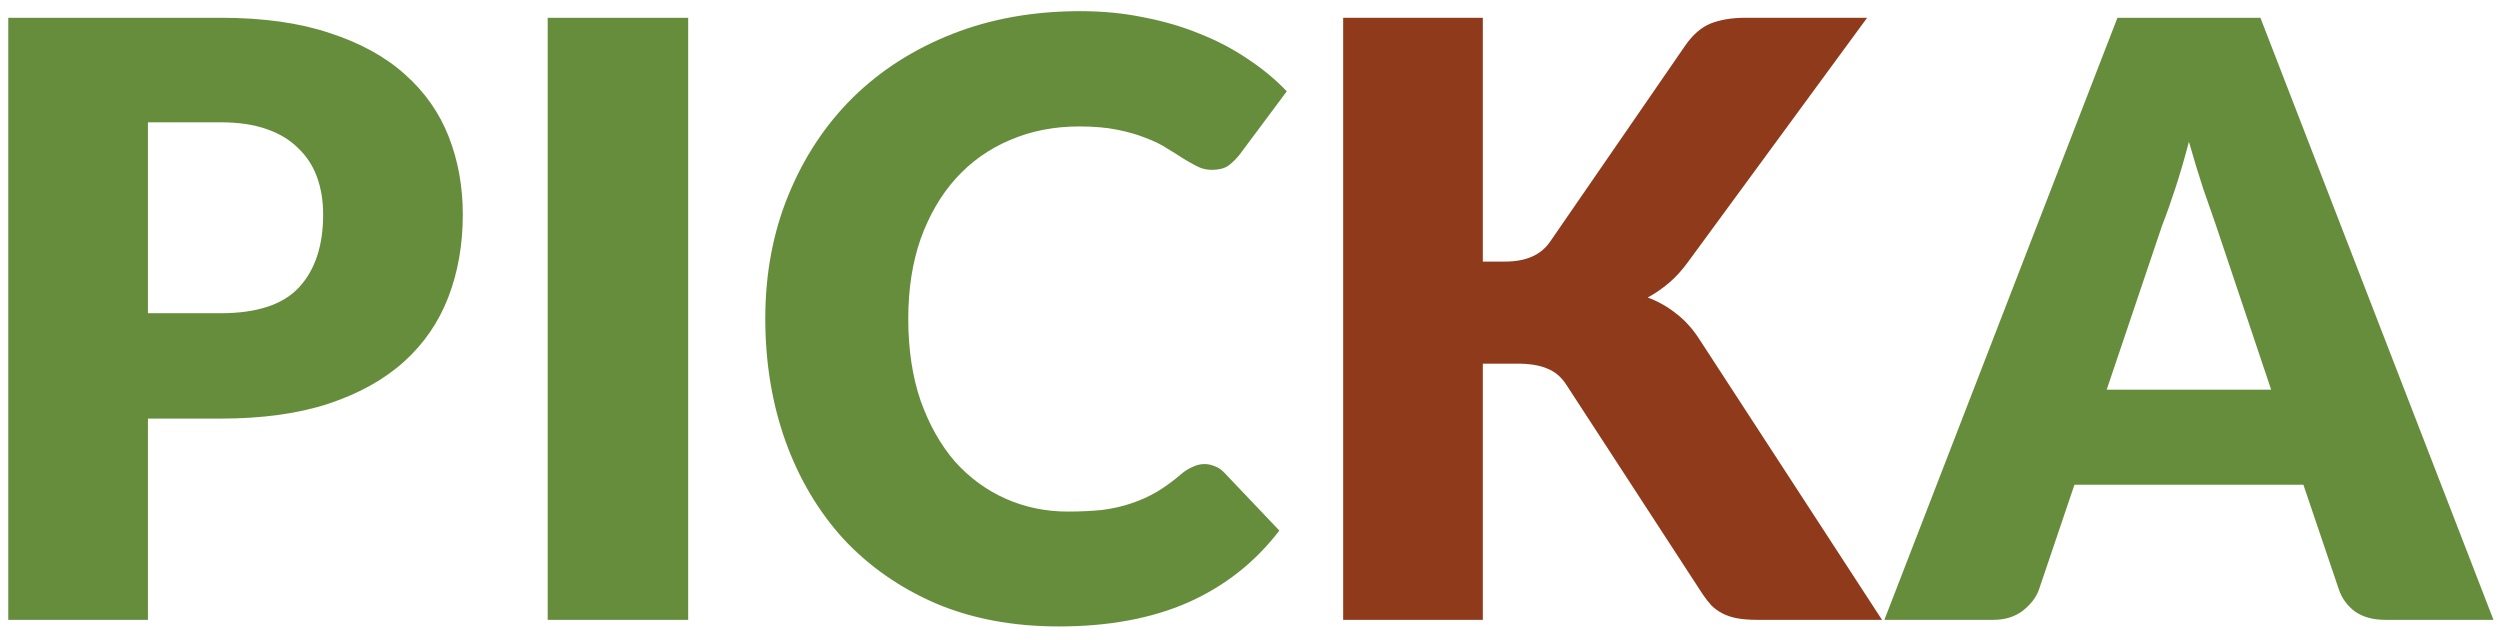 <svg width="121" height="31" viewBox="0 0 121 31" fill="none" xmlns="http://www.w3.org/2000/svg">
<path d="M7.16 20.26V30H0.4V0.86H10.68C12.733 0.86 14.493 1.107 15.96 1.6C17.44 2.08 18.653 2.747 19.6 3.6C20.56 4.453 21.267 5.46 21.72 6.62C22.173 7.78 22.4 9.033 22.4 10.38C22.4 11.833 22.167 13.167 21.7 14.38C21.233 15.593 20.52 16.633 19.56 17.5C18.6 18.367 17.38 19.047 15.9 19.54C14.433 20.02 12.693 20.26 10.68 20.26H7.16ZM7.16 15.16H10.68C12.44 15.16 13.707 14.74 14.48 13.9C15.253 13.06 15.64 11.887 15.64 10.38C15.64 9.713 15.54 9.107 15.34 8.56C15.14 8.013 14.833 7.547 14.42 7.16C14.02 6.76 13.507 6.453 12.88 6.24C12.267 6.027 11.533 5.92 10.68 5.92H7.16V15.16ZM33.308 30H26.508V0.86H33.308V30ZM58.3 22.46C58.46 22.46 58.62 22.493 58.78 22.56C58.94 22.613 59.094 22.713 59.24 22.86L61.92 25.68C60.747 27.213 59.274 28.373 57.5 29.16C55.74 29.933 53.654 30.32 51.24 30.32C49.027 30.32 47.04 29.947 45.28 29.2C43.534 28.44 42.047 27.4 40.82 26.08C39.607 24.747 38.674 23.173 38.02 21.36C37.367 19.533 37.04 17.553 37.04 15.42C37.04 13.247 37.414 11.253 38.16 9.44C38.907 7.613 39.947 6.04 41.28 4.72C42.627 3.4 44.234 2.373 46.1 1.64C47.967 0.907 50.027 0.54 52.28 0.54C53.374 0.54 54.4 0.64 55.36 0.84C56.334 1.027 57.24 1.293 58.08 1.64C58.92 1.973 59.694 2.38 60.4 2.86C61.107 3.327 61.734 3.847 62.28 4.42L60 7.48C59.854 7.667 59.68 7.84 59.48 8C59.28 8.147 59 8.22 58.64 8.22C58.4 8.22 58.174 8.167 57.96 8.06C57.747 7.953 57.52 7.827 57.28 7.68C57.04 7.52 56.774 7.353 56.48 7.18C56.2 6.993 55.86 6.827 55.46 6.68C55.074 6.52 54.614 6.387 54.08 6.28C53.56 6.173 52.947 6.12 52.24 6.12C51.014 6.12 49.894 6.34 48.88 6.78C47.867 7.207 46.994 7.827 46.26 8.64C45.54 9.44 44.974 10.413 44.56 11.56C44.16 12.707 43.96 13.993 43.96 15.42C43.96 16.913 44.16 18.24 44.56 19.4C44.974 20.56 45.527 21.54 46.22 22.34C46.927 23.127 47.747 23.727 48.68 24.14C49.614 24.553 50.614 24.76 51.68 24.76C52.294 24.76 52.854 24.733 53.36 24.68C53.867 24.613 54.334 24.507 54.76 24.36C55.2 24.213 55.614 24.027 56 23.8C56.4 23.56 56.8 23.267 57.2 22.92C57.36 22.787 57.534 22.68 57.72 22.6C57.907 22.507 58.1 22.46 58.3 22.46ZM120.684 30H115.444C114.857 30 114.371 29.867 113.984 29.6C113.611 29.32 113.351 28.967 113.204 28.54L111.484 23.46H100.404L98.684 28.54C98.551 28.913 98.291 29.253 97.904 29.56C97.517 29.853 97.044 30 96.484 30H91.204L102.484 0.86H109.404L120.684 30ZM101.964 18.86H109.924L107.244 10.88C107.071 10.373 106.864 9.78 106.624 9.1C106.397 8.407 106.171 7.66 105.944 6.86C105.731 7.673 105.511 8.427 105.284 9.12C105.057 9.813 104.844 10.413 104.644 10.92L101.964 18.86Z" fill="#668D3C"/>
<path d="M71.769 12.66H72.849C73.849 12.66 74.569 12.347 75.009 11.72L81.569 2.2C81.929 1.68 82.336 1.327 82.789 1.14C83.256 0.953 83.823 0.86 84.489 0.86H90.369L81.729 12.64C81.423 13.067 81.103 13.42 80.769 13.7C80.436 13.98 80.096 14.213 79.749 14.4C80.256 14.587 80.716 14.847 81.129 15.18C81.556 15.5 81.943 15.933 82.289 16.48L91.089 30H85.049C84.663 30 84.329 29.973 84.049 29.92C83.783 29.867 83.549 29.787 83.349 29.68C83.149 29.573 82.976 29.447 82.829 29.3C82.683 29.14 82.543 28.96 82.409 28.76L75.809 18.62C75.569 18.247 75.263 17.987 74.889 17.84C74.529 17.68 74.036 17.6 73.409 17.6H71.769V30H65.009V0.86H71.769V12.66Z" fill="#8F3B1B"/>
</svg>
